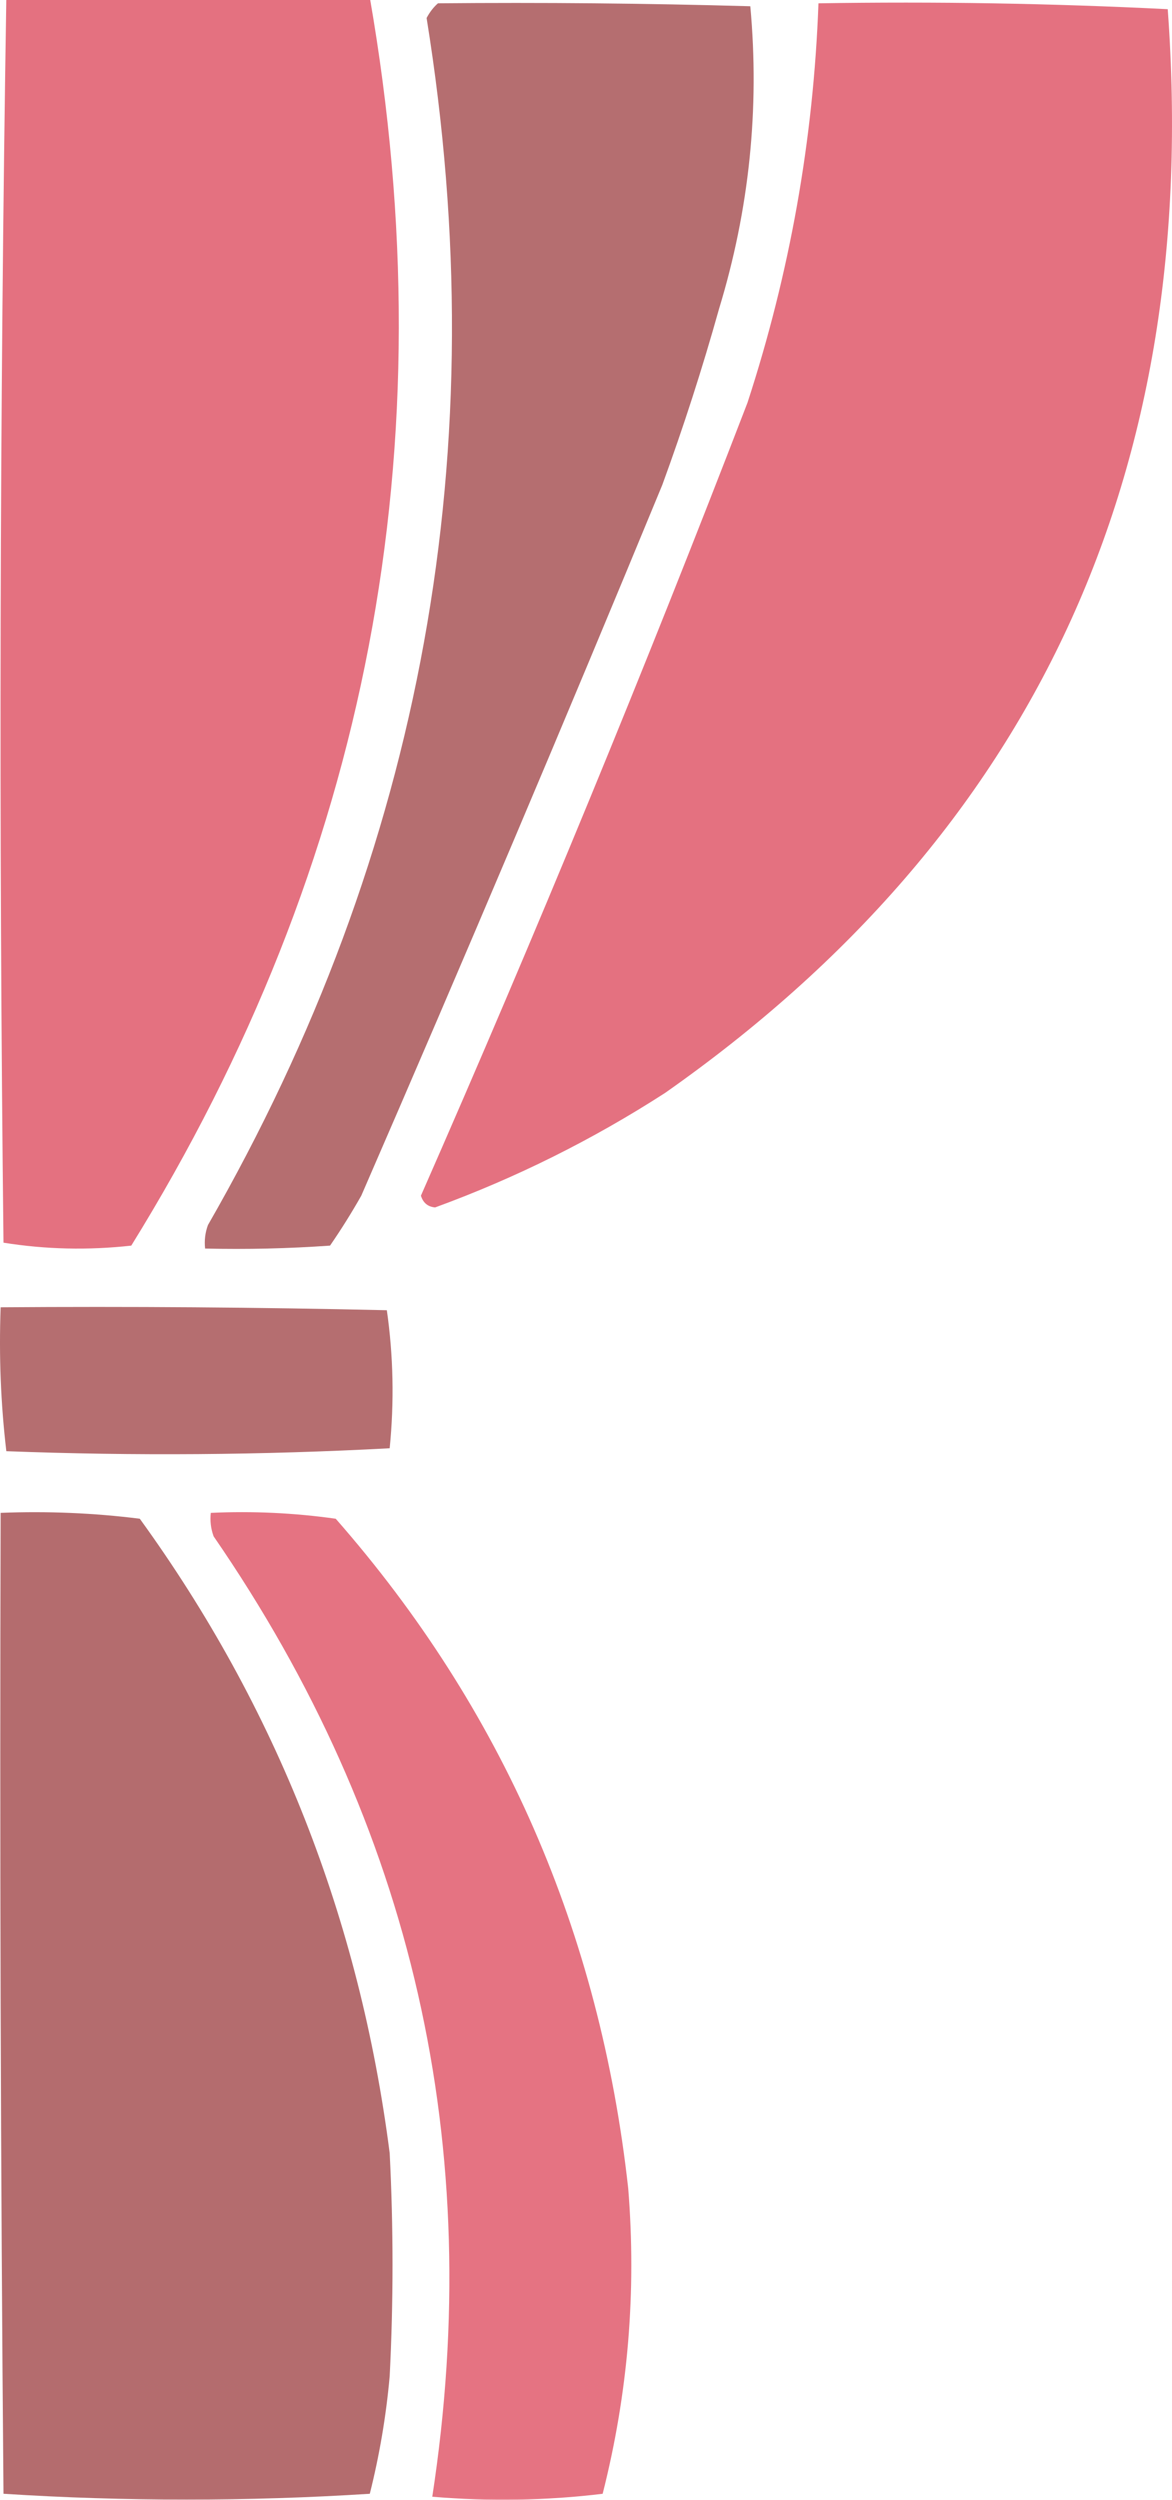 <svg width="460" height="981" viewBox="0 0 460 981" fill="none" xmlns="http://www.w3.org/2000/svg">
<g opacity="0.7">
<path opacity="0.971" fill-rule="evenodd" clip-rule="evenodd" d="M2.486 -1C50.039 -1 97.592 -1 145.145 -1C175.783 175.199 144.577 338.474 51.525 488.826C34.629 490.7 17.912 490.318 1.372 487.674C-0.478 324.62 -0.106 161.728 2.486 -1Z" fill="#D82F45"/>
<path opacity="0.958" fill-rule="evenodd" clip-rule="evenodd" d="M171.894 1.3C212.765 0.916 253.633 1.3 294.491 2.453C298.176 42.681 294.088 82.251 282.231 121.164C275.691 144.53 268.26 167.581 259.941 190.315C221.428 283.668 182.047 376.638 141.802 469.228C137.993 475.954 133.906 482.487 129.542 488.821C113.212 489.974 96.866 490.357 80.503 489.974C80.154 486.809 80.525 483.734 81.617 480.754C166.053 333.75 194.659 175.854 167.436 7.063C168.674 4.732 170.16 2.811 171.894 1.3Z" fill="#91282C"/>
<path opacity="0.972" fill-rule="evenodd" clip-rule="evenodd" d="M321.24 1.303C367.105 0.55 412.8 1.318 458.326 3.608C471.607 185.491 405.85 327.253 261.056 428.892C232.596 447.257 202.503 462.24 170.78 473.841C167.927 473.581 166.069 472.043 165.207 469.231C210.318 366.54 253.043 262.812 293.377 158.047C309.999 107.073 319.288 54.824 321.24 1.303Z" fill="#D82F45"/>
<path opacity="0.96" fill-rule="evenodd" clip-rule="evenodd" d="M0.257 513.027C50.787 512.642 101.312 513.027 151.832 514.18C154.389 532.053 154.761 550.109 152.946 568.349C102.955 571.023 52.801 571.408 2.486 569.501C0.296 550.874 -0.447 532.049 0.257 513.027Z" fill="#91282C"/>
<path opacity="0.971" fill-rule="evenodd" clip-rule="evenodd" d="M0.258 593.699C18.652 592.971 36.856 593.741 54.869 596.004C108.455 669.981 141.148 752.963 152.947 844.951C154.433 874.15 154.433 903.345 152.947 932.544C151.545 948.158 148.945 963.526 145.145 978.645C97.076 981.701 49.151 981.701 1.372 978.645C0.258 850.331 -0.114 722.018 0.258 593.699Z" fill="#91282C"/>
<path opacity="0.952" fill-rule="evenodd" clip-rule="evenodd" d="M82.733 593.703C99.147 592.94 115.493 593.71 131.772 596.008C197.164 670.577 235.427 758.169 246.568 858.785C249.849 899.384 246.506 939.338 236.537 978.649C214.285 981.336 191.994 981.719 169.666 979.801C190.748 842.253 162.143 716.627 83.848 602.923C82.756 599.943 82.384 596.868 82.733 593.703Z" fill="#D82F45"/>
</g>
</svg>
